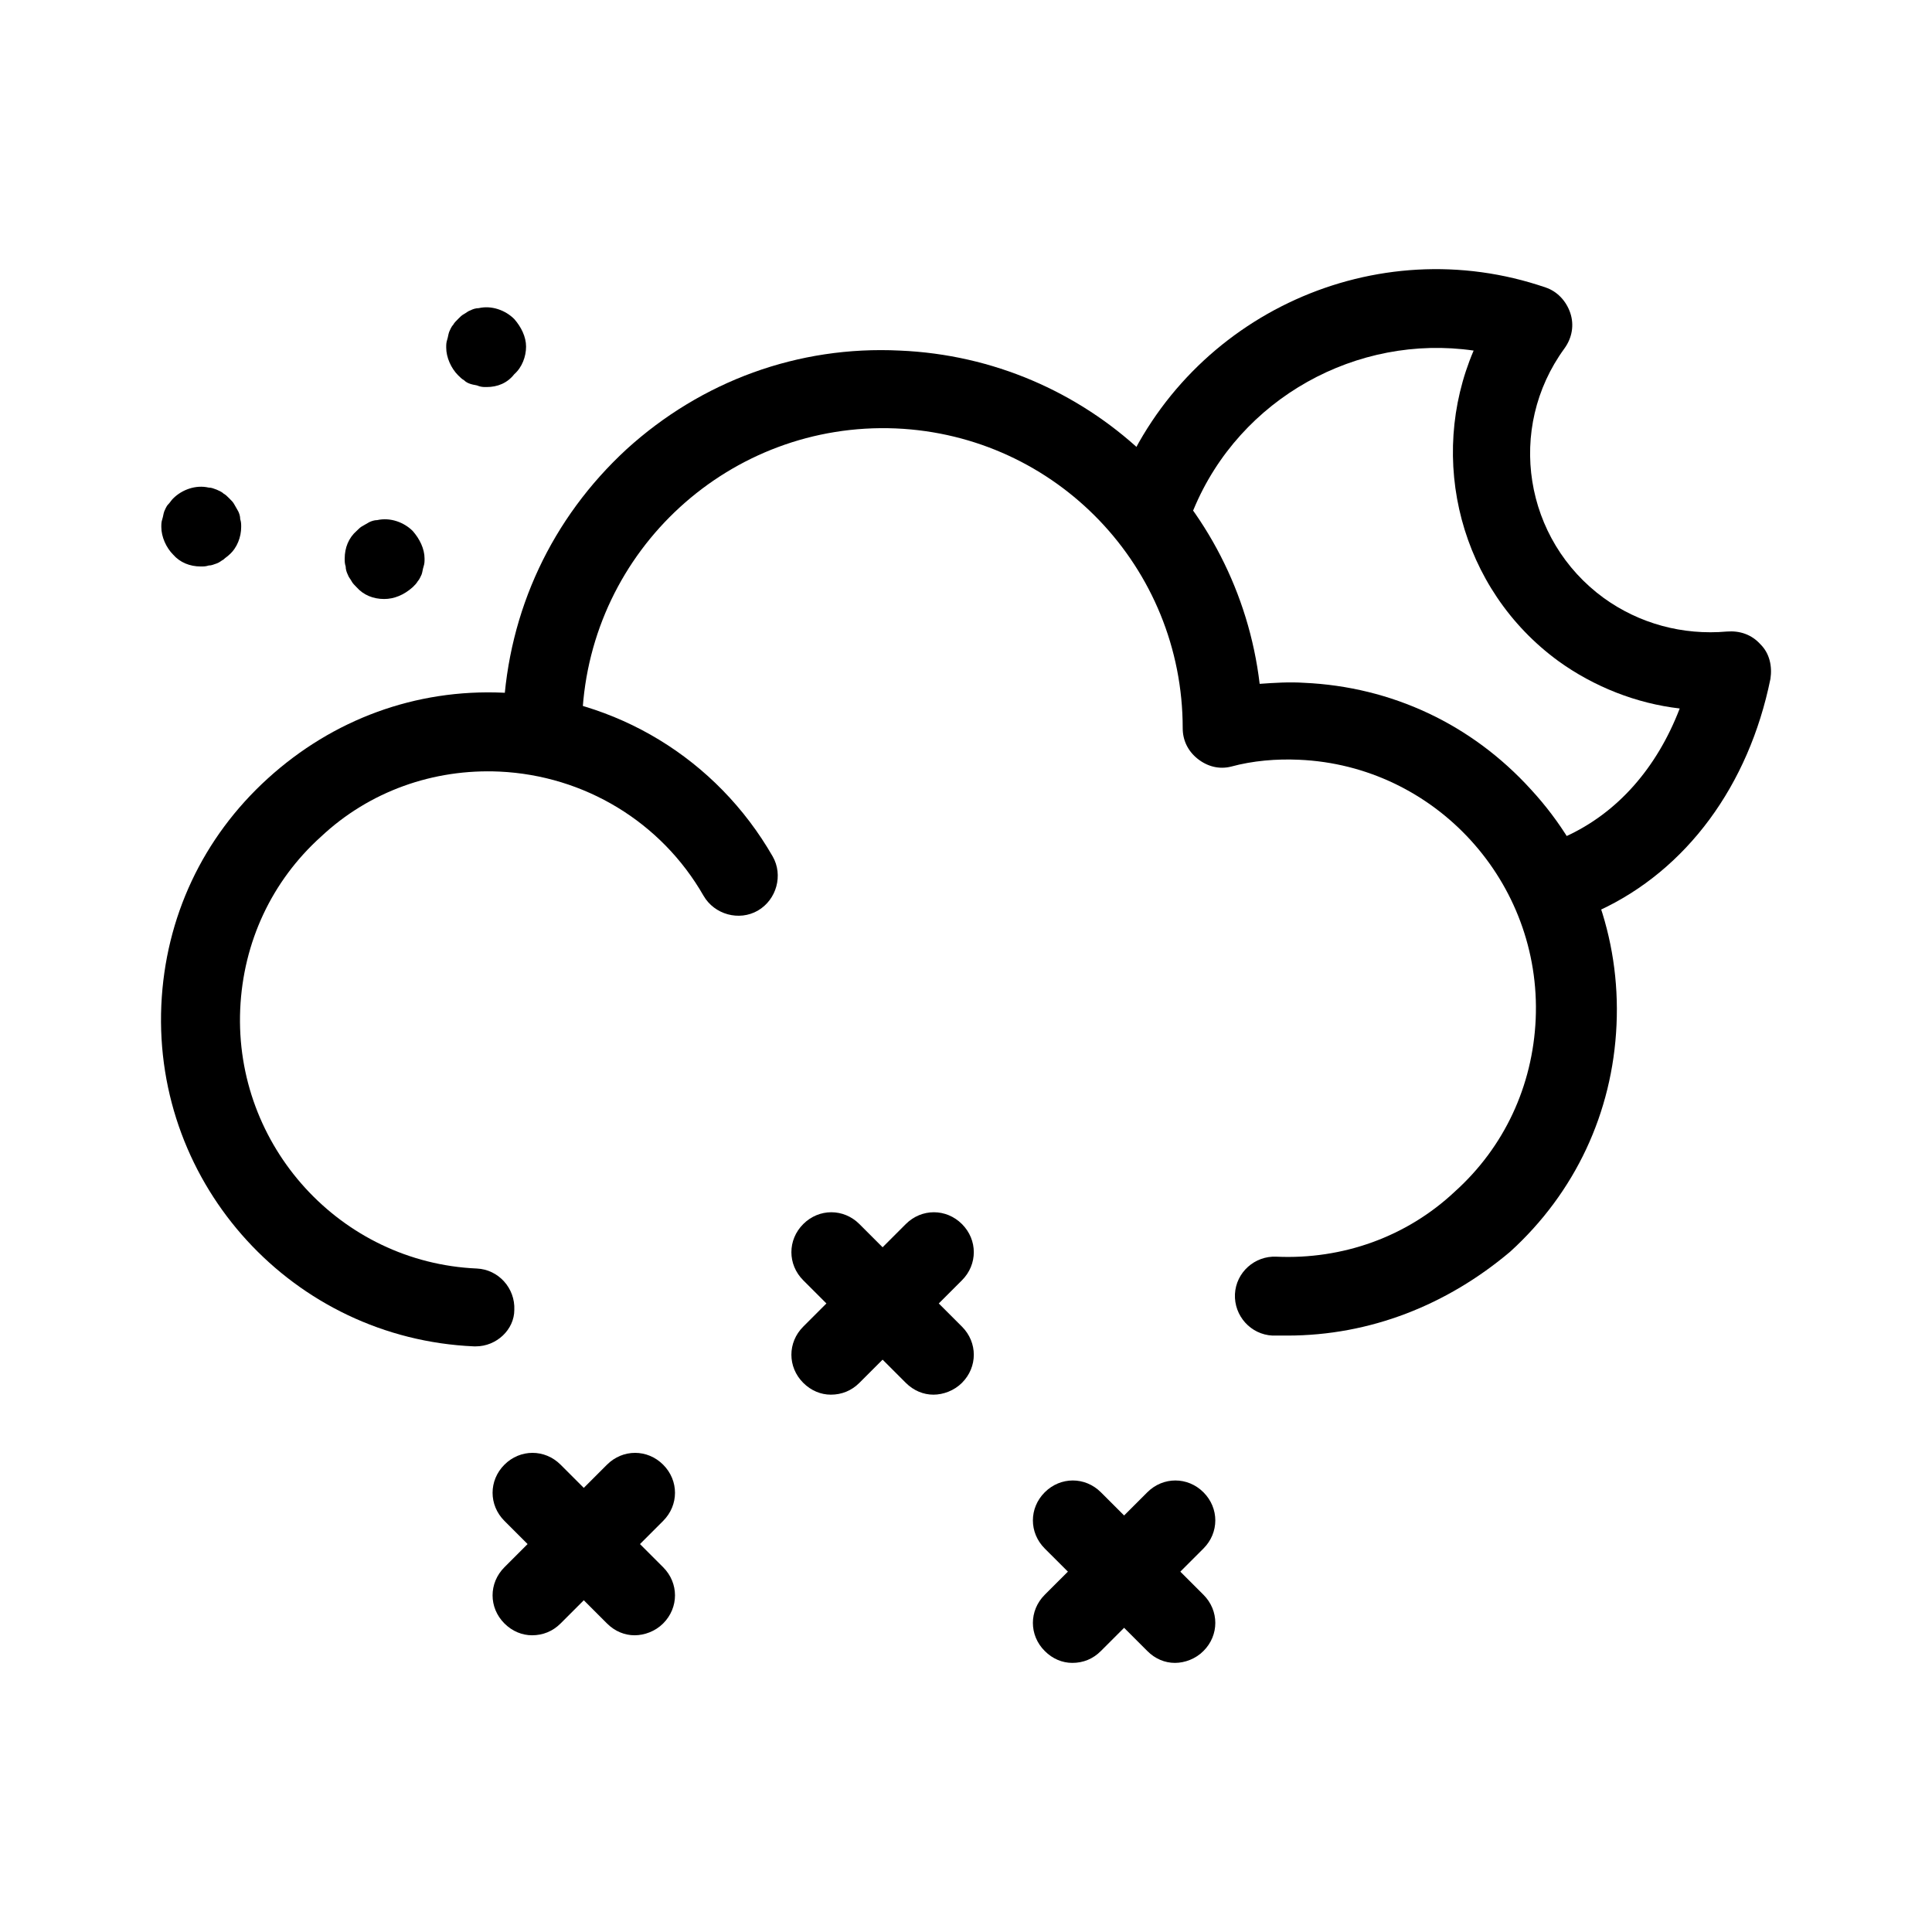 <svg width="24" height="24" viewBox="0 0 24 24" fill="none" xmlns="http://www.w3.org/2000/svg">
<path d="M2.494 7.037C2.359 7.037 2.237 6.988 2.151 6.89C2.065 6.804 2.004 6.669 2.004 6.547C2.004 6.51 2.004 6.486 2.016 6.449C2.028 6.412 2.028 6.388 2.041 6.351C2.053 6.327 2.065 6.29 2.09 6.265C2.114 6.241 2.126 6.216 2.151 6.192C2.261 6.082 2.433 6.02 2.592 6.057C2.629 6.057 2.653 6.069 2.69 6.082C2.714 6.094 2.751 6.106 2.776 6.131C2.8 6.143 2.825 6.167 2.849 6.192C2.874 6.216 2.898 6.241 2.91 6.265C2.923 6.29 2.947 6.327 2.959 6.351C2.972 6.376 2.984 6.412 2.984 6.449C2.996 6.486 2.996 6.51 2.996 6.547C2.996 6.669 2.947 6.804 2.849 6.89C2.825 6.914 2.8 6.927 2.776 6.951C2.751 6.963 2.727 6.988 2.69 7C2.653 7.012 2.629 7.025 2.592 7.025C2.555 7.037 2.531 7.037 2.494 7.037Z" fill="black"/>
<path d="M4.772 7.441C4.637 7.441 4.515 7.392 4.429 7.294C4.405 7.27 4.38 7.245 4.368 7.221C4.356 7.196 4.331 7.172 4.319 7.135C4.307 7.111 4.294 7.074 4.294 7.037C4.282 7 4.282 6.976 4.282 6.939C4.282 6.804 4.331 6.682 4.429 6.596C4.454 6.572 4.478 6.547 4.503 6.535C4.527 6.523 4.564 6.498 4.588 6.486C4.613 6.474 4.65 6.461 4.686 6.461C4.846 6.425 5.017 6.486 5.127 6.596C5.213 6.694 5.274 6.817 5.274 6.939C5.274 6.976 5.274 7 5.262 7.037C5.25 7.074 5.25 7.098 5.238 7.135C5.225 7.16 5.213 7.196 5.189 7.221C5.176 7.245 5.152 7.27 5.127 7.294C5.017 7.392 4.895 7.441 4.772 7.441Z" fill="black"/>
<path d="M6.045 4.808C6.008 4.808 5.984 4.808 5.947 4.796C5.923 4.783 5.886 4.783 5.849 4.771C5.812 4.759 5.788 4.747 5.763 4.722C5.739 4.71 5.714 4.685 5.69 4.661C5.604 4.575 5.543 4.44 5.543 4.318C5.543 4.281 5.543 4.257 5.555 4.22C5.567 4.183 5.567 4.159 5.58 4.122C5.592 4.098 5.604 4.061 5.629 4.036C5.641 4.012 5.665 3.987 5.69 3.963C5.714 3.938 5.739 3.914 5.763 3.902C5.788 3.889 5.812 3.865 5.849 3.853C5.874 3.84 5.91 3.828 5.947 3.828C6.106 3.791 6.278 3.853 6.388 3.963C6.474 4.061 6.535 4.183 6.535 4.306C6.535 4.428 6.486 4.563 6.388 4.649C6.302 4.759 6.18 4.808 6.045 4.808Z" fill="black"/>
<path d="M15.991 16.591C15.929 16.591 15.868 16.591 15.807 16.591C15.537 16.578 15.329 16.346 15.341 16.076C15.354 15.807 15.586 15.598 15.856 15.611C16.677 15.648 17.473 15.366 18.073 14.802C18.685 14.251 19.04 13.492 19.077 12.659C19.151 10.956 17.828 9.511 16.138 9.438C15.856 9.425 15.562 9.45 15.293 9.523C15.146 9.56 14.999 9.523 14.876 9.425C14.754 9.327 14.692 9.193 14.692 9.046C14.692 7.049 13.125 5.408 11.128 5.322C9.071 5.237 7.331 6.829 7.233 8.887L7.221 9.18L6.241 9.144L6.253 8.85C6.315 7.588 6.854 6.437 7.784 5.58C8.715 4.734 9.916 4.293 11.177 4.355C13.504 4.453 15.378 6.229 15.648 8.495C15.831 8.482 16.015 8.47 16.199 8.482C17.289 8.531 18.281 8.997 19.016 9.805C19.751 10.601 20.131 11.642 20.081 12.732C20.032 13.822 19.567 14.815 18.759 15.55C17.975 16.211 17.02 16.591 15.991 16.591Z" fill="black"/>
<path d="M5.911 16.725C5.899 16.725 5.899 16.725 5.887 16.725C3.645 16.627 1.906 14.729 2.004 12.488C2.053 11.397 2.518 10.405 3.327 9.67C4.135 8.936 5.164 8.556 6.254 8.605C7.65 8.666 8.9 9.425 9.598 10.638C9.732 10.871 9.647 11.177 9.414 11.312C9.181 11.446 8.875 11.361 8.74 11.128C8.214 10.209 7.258 9.634 6.205 9.585C5.384 9.548 4.588 9.83 3.988 10.393C3.376 10.944 3.021 11.704 2.984 12.536C2.91 14.239 4.233 15.684 5.923 15.758C6.193 15.77 6.401 16.003 6.389 16.272C6.389 16.517 6.168 16.725 5.911 16.725Z" fill="black"/>
<path d="M6.609 20.314C6.487 20.314 6.364 20.265 6.266 20.167C6.07 19.971 6.07 19.665 6.266 19.469L7.54 18.195C7.736 17.999 8.042 17.999 8.238 18.195C8.434 18.391 8.434 18.697 8.238 18.893L6.964 20.167C6.866 20.265 6.744 20.314 6.609 20.314Z" fill="black"/>
<path d="M7.883 20.314C7.76 20.314 7.638 20.265 7.54 20.167L6.266 18.893C6.07 18.697 6.07 18.391 6.266 18.195C6.462 17.999 6.768 17.999 6.964 18.195L8.238 19.469C8.434 19.665 8.434 19.971 8.238 20.167C8.14 20.265 8.005 20.314 7.883 20.314Z" fill="black"/>
<path d="M10.321 17.325C10.198 17.325 10.076 17.276 9.978 17.178C9.782 16.982 9.782 16.676 9.978 16.48L11.252 15.206C11.448 15.01 11.754 15.01 11.95 15.206C12.146 15.402 12.146 15.708 11.95 15.904L10.676 17.178C10.578 17.276 10.456 17.325 10.321 17.325Z" fill="black"/>
<path d="M11.595 17.325C11.472 17.325 11.35 17.276 11.252 17.178L9.978 15.904C9.782 15.708 9.782 15.402 9.978 15.206C10.174 15.01 10.48 15.01 10.676 15.206L11.95 16.48C12.146 16.676 12.146 16.982 11.95 17.178C11.852 17.276 11.717 17.325 11.595 17.325Z" fill="black"/>
<path d="M14.595 20.657C14.472 20.657 14.35 20.608 14.252 20.509L12.978 19.236C12.782 19.04 12.782 18.734 12.978 18.538C13.174 18.342 13.48 18.342 13.676 18.538L14.95 19.811C15.146 20.007 15.146 20.314 14.95 20.509C14.852 20.608 14.717 20.657 14.595 20.657Z" fill="black"/>
<path d="M13.321 20.657C13.198 20.657 13.076 20.608 12.978 20.509C12.782 20.314 12.782 20.007 12.978 19.811L14.252 18.538C14.448 18.342 14.754 18.342 14.95 18.538C15.146 18.734 15.146 19.04 14.95 19.236L13.676 20.509C13.578 20.608 13.456 20.657 13.321 20.657Z" fill="black"/>
<path d="M19.641 11.324C19.458 11.324 19.274 11.213 19.2 11.042C19.09 10.797 19.2 10.503 19.445 10.393C20.095 10.099 20.584 9.536 20.866 8.801C20.327 8.739 19.801 8.531 19.36 8.213C18.135 7.319 17.731 5.702 18.306 4.355C16.861 4.146 15.403 4.943 14.828 6.327C14.73 6.572 14.436 6.694 14.191 6.596C13.946 6.498 13.823 6.204 13.921 5.959C14.779 3.901 17.094 2.848 19.2 3.571C19.347 3.62 19.458 3.742 19.507 3.889C19.556 4.036 19.531 4.195 19.433 4.33C18.71 5.322 18.931 6.706 19.923 7.429C20.364 7.747 20.903 7.894 21.454 7.845C21.613 7.833 21.76 7.882 21.87 8.005C21.981 8.115 22.017 8.274 21.993 8.433C21.724 9.756 20.952 10.809 19.862 11.312C19.776 11.312 19.703 11.324 19.641 11.324Z" fill="black"/>
</svg>

